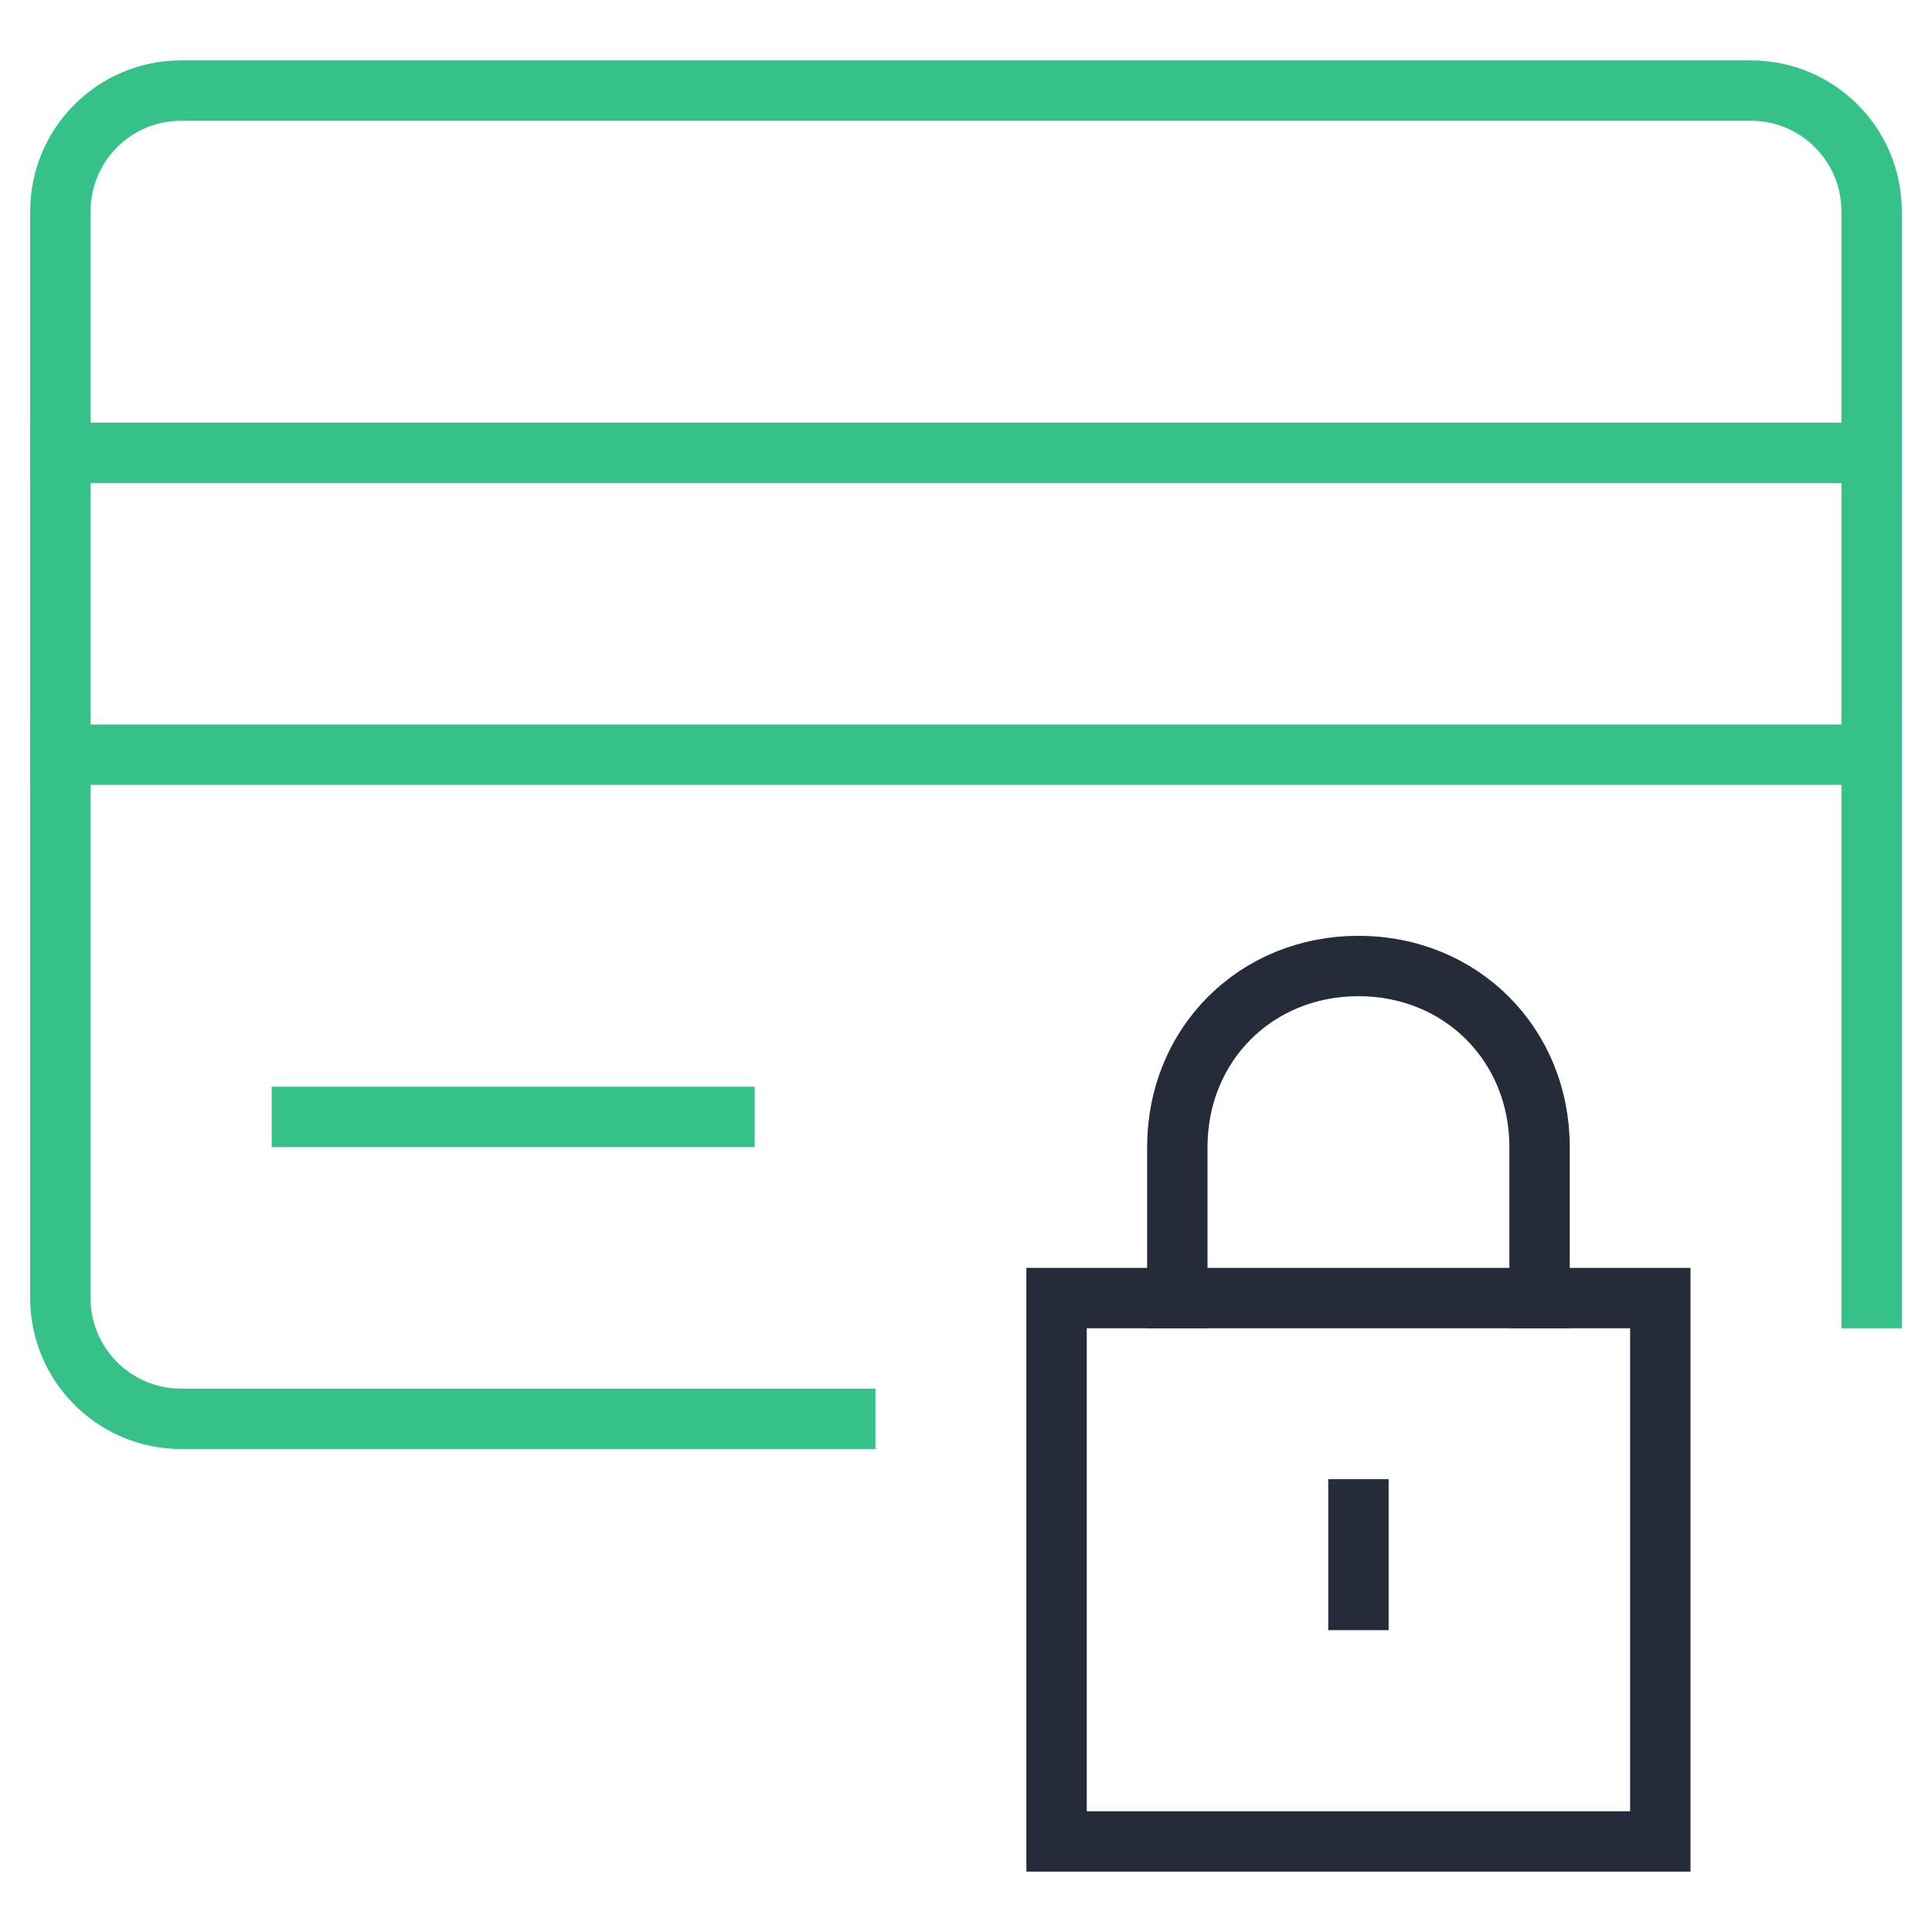 <svg class="nc-icon outline" xmlns="http://www.w3.org/2000/svg" xmlns:xlink="http://www.w3.org/1999/xlink" x="0px" y="0px" width="64px" height="64px" viewBox="0 0 64 64"><g transform="translate(0, 0)">
<line fill="none" stroke="#35c187" stroke-width="2" stroke-linecap="square" stroke-miterlimit="10" x1="2" y1="15" x2="62" y2="15" stroke-linejoin="miter"></line>
<line fill="none" stroke="#35c187" stroke-width="2" stroke-linecap="square" stroke-miterlimit="10" x1="2" y1="25" x2="62" y2="25" stroke-linejoin="miter"></line>
<path fill="none" stroke="#35c187" stroke-width="2" stroke-linecap="square" stroke-miterlimit="10" d="M28,47H6
	c-2.209,0-4-1.791-4-4V7c0-2.209,1.791-4,4-4h52c2.209,0,4,1.791,4,4v36" stroke-linejoin="miter"></path>
<line fill="none" stroke="#35c187" stroke-width="2" stroke-linecap="square" stroke-miterlimit="10" x1="10" y1="37" x2="24" y2="37" stroke-linejoin="miter"></line>
<rect data-color="color-2" x="35" y="43" fill="none" stroke="#262b3a" stroke-width="2" stroke-linecap="square" stroke-miterlimit="10" width="20" height="18" stroke-linejoin="miter"></rect>
<line data-color="color-2" fill="none" stroke="#262b3a" stroke-width="2" stroke-linecap="square" stroke-miterlimit="10" x1="45" y1="50" x2="45" y2="53" stroke-linejoin="miter"></line>
<path data-color="color-2" fill="none" stroke="#262b3a" stroke-width="2" stroke-linecap="square" stroke-miterlimit="10" d="M39,43v-5
	c0-3.4,2.6-6,6-6l0,0c3.4,0,6,2.6,6,6v5" stroke-linejoin="miter"></path>
</g></svg>